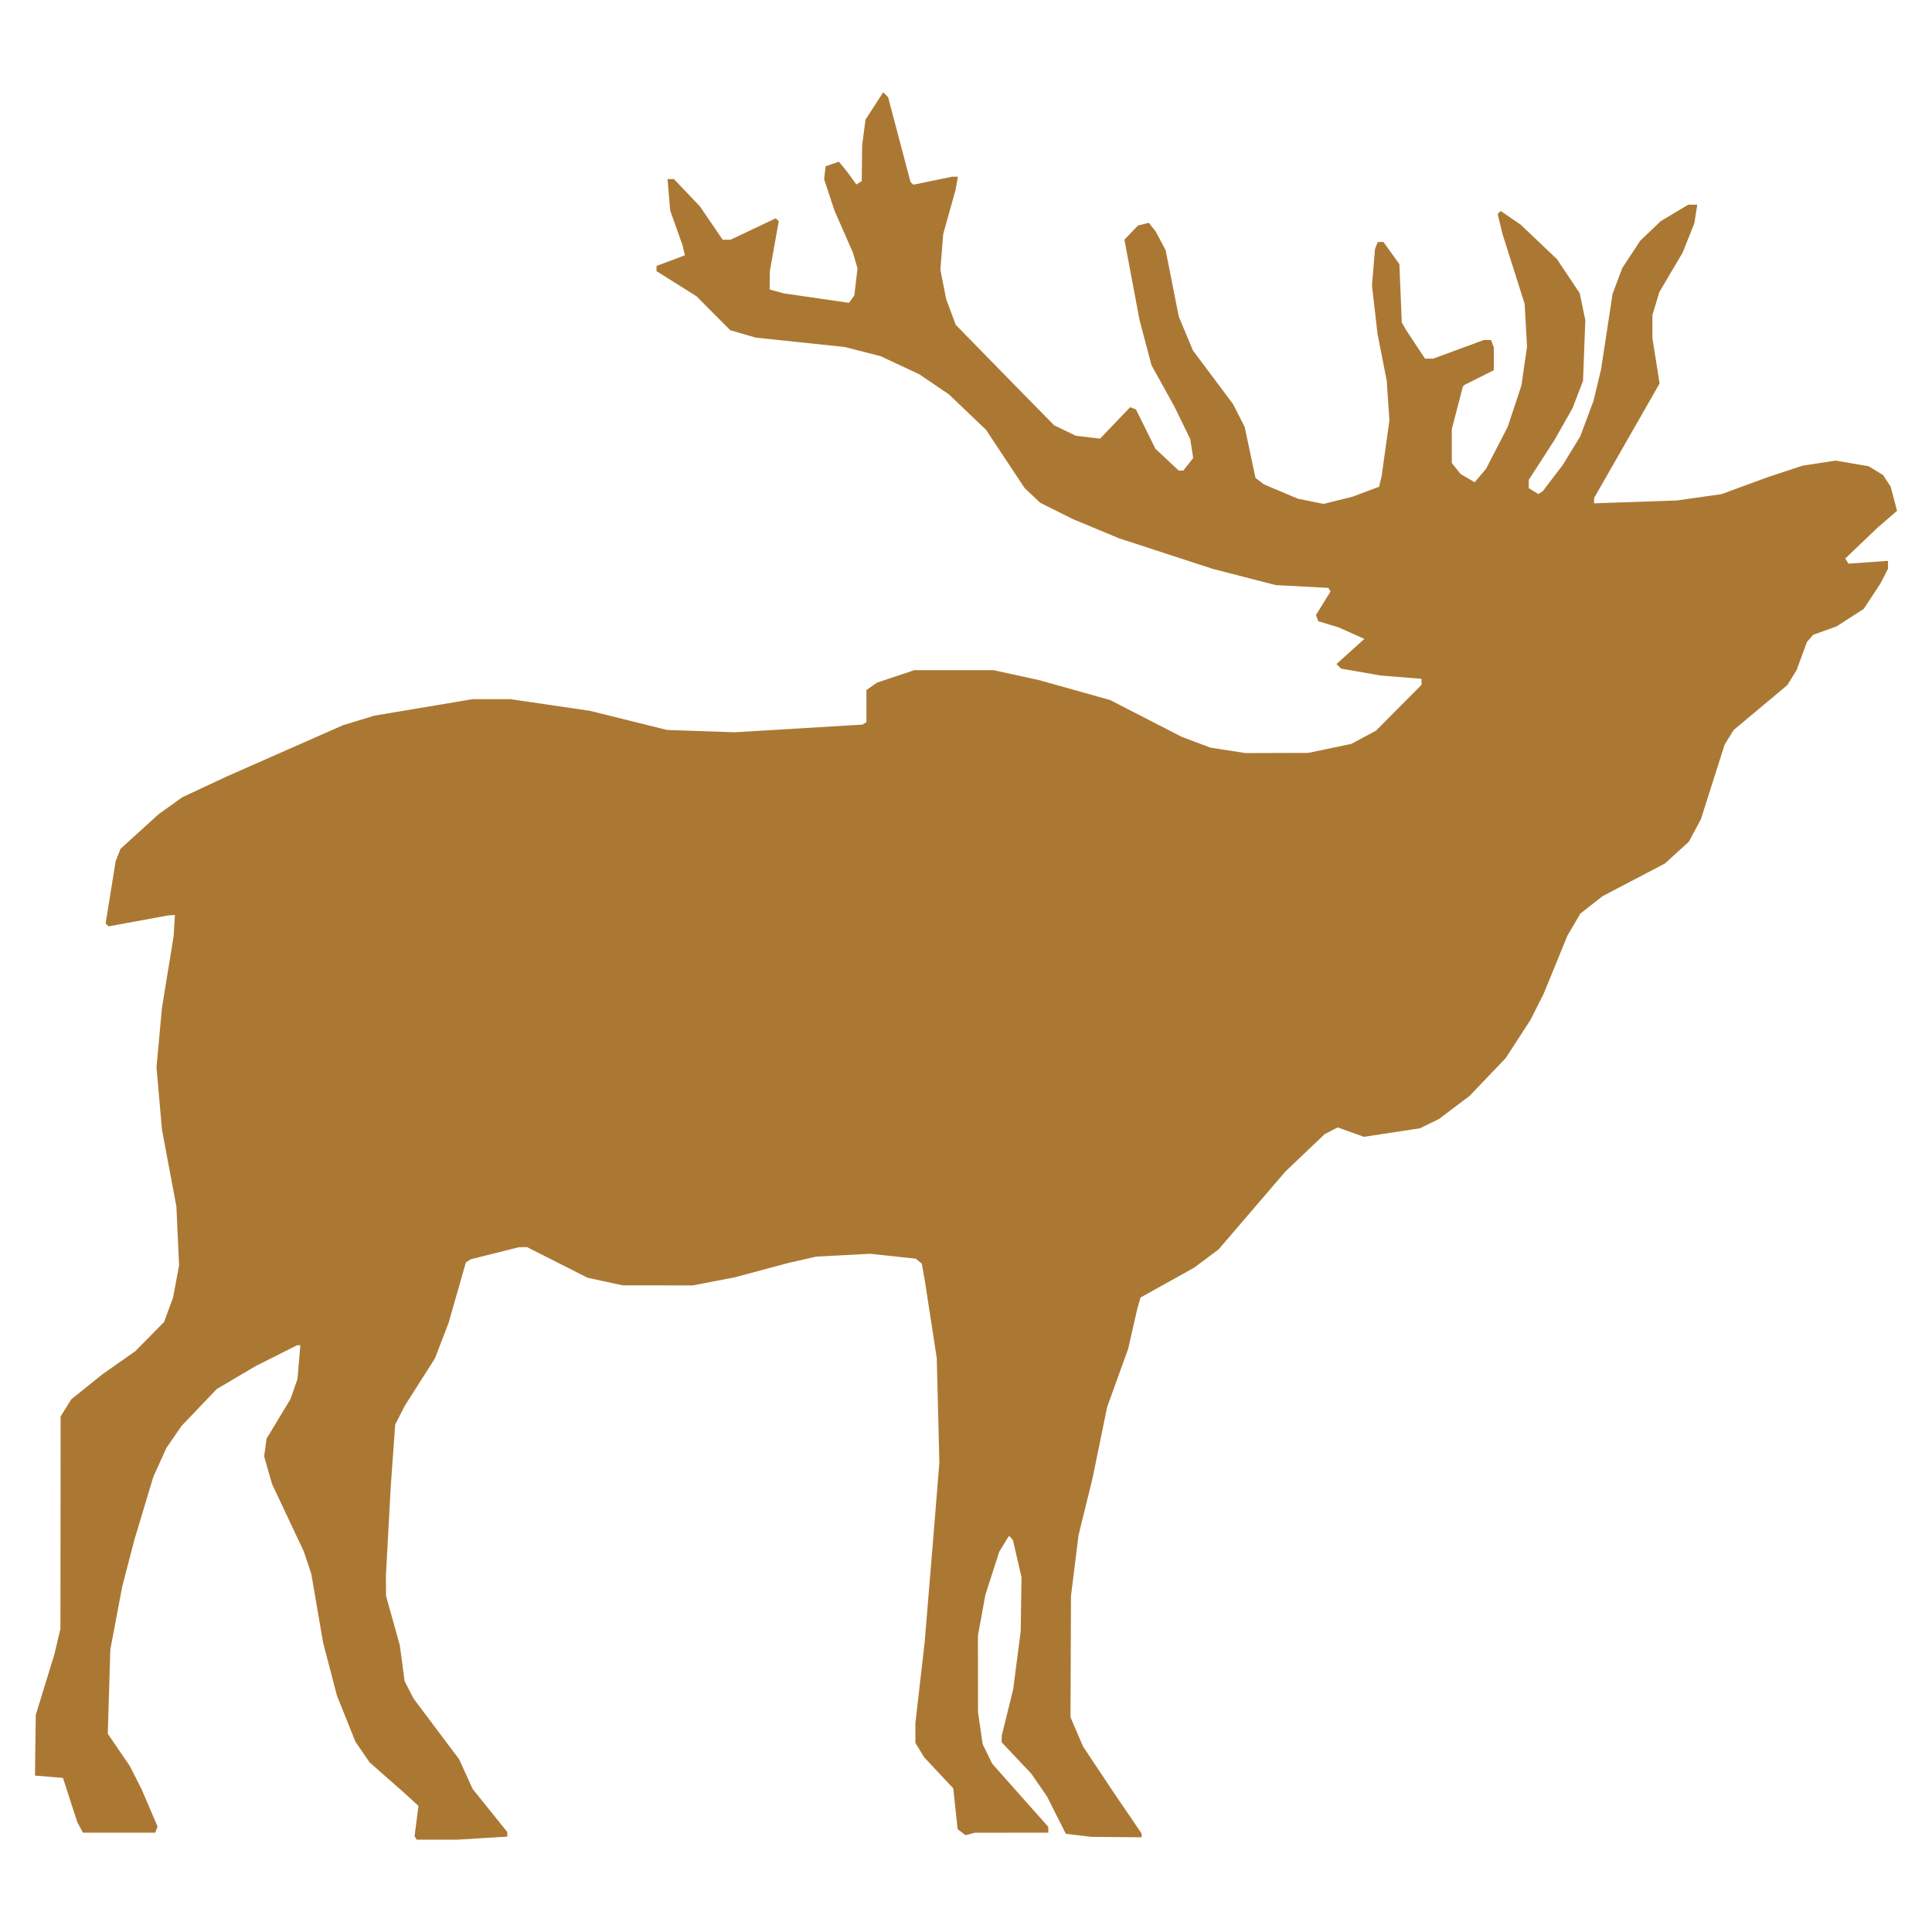 <?xml version="1.0" encoding="UTF-8" standalone="no"?>
<!-- Created with Inkscape (http://www.inkscape.org/) -->

<svg
   xmlns:dc="http://purl.org/dc/elements/1.1/"
   xmlns:cc="http://creativecommons.org/ns#"
   xmlns:rdf="http://www.w3.org/1999/02/22-rdf-syntax-ns#"
   xmlns:svg="http://www.w3.org/2000/svg"
   xmlns="http://www.w3.org/2000/svg"
   xmlns:sodipodi="http://sodipodi.sourceforge.net/DTD/sodipodi-0.dtd"
   xmlns:inkscape="http://www.inkscape.org/namespaces/inkscape"
   width="552.81"
   height="552.81"
   viewBox="0 0 146.264 146.264"
   version="1.1"
   id="svg8"
   inkscape:version="0.92.3 (2405546, 2018-03-11)"
   sodipodi:docname="moose.svg"
   inkscape:export-filename="/home/albert/DevOps/vscode/perl-moose/images/moose-icon.png"
   inkscape:export-xdpi="22.23"
   inkscape:export-ydpi="22.23">
  <defs
     id="defs2" />
  <sodipodi:namedview
     id="base"
     pagecolor="#ffffff"
     bordercolor="#666666"
     borderopacity="1.0"
     inkscape:pageopacity="0.0"
     inkscape:pageshadow="2"
     inkscape:zoom="1.4142136"
     inkscape:cx="274.16804"
     inkscape:cy="291.30236"
     inkscape:document-units="px"
     inkscape:current-layer="layer1"
     showgrid="false"
     inkscape:window-width="1920"
     inkscape:window-height="995"
     inkscape:window-x="0"
     inkscape:window-y="0"
     inkscape:window-maximized="1"
     units="px"
     fit-margin-top="10"
     fit-margin-left="10"
     fit-margin-right="10"
     fit-margin-bottom="10" />
  <g
     inkscape:label="Layer 1"
     inkscape:groupmode="layer"
     id="layer1"
     transform="translate(-2.281,9.263)">
    <path
       style="fill:#ab7833;fill-opacity:1;stroke-width:0.177"
       d="m 33.741,129.88 -0.076,-0.132 0.148,-1.148 0.148,-1.148 -0.582,-0.53 -0.582,-0.53 -1.264,-1.113 -1.264,-1.113 -0.538,-0.782 -0.538,-0.782 -0.702,-1.749 -0.702,-1.749 -0.524,-2.007 -0.524,-2.007 -0.446,-2.598 -0.446,-2.598 -0.281,-0.845 -0.281,-0.845 -1.205,-2.56 -1.205,-2.56 -0.299,-1.041 -0.299,-1.041 0.09,-0.671 0.09,-0.671 0.903,-1.495 0.903,-1.495 0.268,-0.76 0.268,-0.76 0.109,-1.287 0.109,-1.287 h -0.118 -0.118 l -1.569,0.788 -1.569,0.788 -1.478,0.873 -1.478,0.873 -1.328,1.39 -1.328,1.39 -0.581,0.844 -0.581,0.844 -0.493,1.093 -0.493,1.093 -0.717,2.384 -0.717,2.384 -0.459,1.766 -0.459,1.766 -0.45,2.384 -0.45,2.384 -0.097,3.186 -0.097,3.186 0.829,1.211 0.829,1.211 0.457,0.901 0.457,0.901 0.599,1.4 0.599,1.4 -0.089,0.233 -0.089,0.233 H 11.295 8.559 l -0.213,-0.397 -0.213,-0.397 -0.543,-1.677 -0.543,-1.677 -1.059,-0.088 -1.059,-0.088 0.03,-2.295 0.03,-2.295 0.705,-2.295 0.705,-2.295 0.229,-0.971 0.229,-0.971 0.007,-8.034 0.007,-8.034 0.401,-0.645 0.401,-0.645 1.188,-0.956 1.188,-0.956 1.236,-0.867 1.236,-0.867 1.09,-1.106 1.09,-1.106 0.343,-0.929 0.343,-0.929 0.225,-1.215 0.225,-1.215 -0.101,-2.228 -0.101,-2.228 -0.547,-2.913 -0.547,-2.913 -0.206,-2.354 -0.206,-2.354 0.204,-2.237 0.204,-2.237 0.445,-2.737 0.445,-2.737 0.048,-0.795 0.048,-0.795 -0.265,0.019 -0.265,0.019 -2.246,0.413 -2.246,0.413 -0.112,-0.112 -0.112,-0.112 0.379,-2.351 0.379,-2.351 0.184,-0.471 0.184,-0.471 1.441,-1.31 1.441,-1.31 0.902,-0.646 0.902,-0.646 1.746,-0.814 1.746,-0.814 4.326,-1.907 4.326,-1.907 1.188,-0.364 1.188,-0.364 3.724,-0.625 3.724,-0.625 h 1.434 1.434 l 3.013,0.442 3.013,0.442 2.913,0.723 2.913,0.723 2.56,0.088 2.56,0.088 4.842,-0.291 4.842,-0.291 0.146,-0.091 0.146,-0.091 v -1.216 -1.216 l 0.397,-0.28 0.397,-0.28 1.413,-0.473 1.413,-0.473 3.002,-1.04e-4 3.002,-1.04e-4 1.734,0.379 1.734,0.379 2.675,0.75 2.675,0.75 2.72,1.397 2.72,1.397 1.082,0.406 1.082,0.406 1.324,0.206 1.324,0.206 2.384,-0.007 2.384,-0.007 1.625,-0.341 1.625,-0.341 0.935,-0.501 0.935,-0.501 1.722,-1.734 1.722,-1.734 v -0.228 -0.228 l -1.545,-0.125 -1.545,-0.125 -1.501,-0.261 -1.501,-0.261 -0.173,-0.173 -0.173,-0.173 1.055,-0.952 1.055,-0.952 -0.981,-0.439 -0.981,-0.439 -0.759,-0.227 -0.759,-0.227 -0.092,-0.239 -0.092,-0.239 0.553,-0.89 0.553,-0.89 -0.083,-0.135 -0.083,-0.135 -1.996,-0.107 -1.996,-0.107 L 96.478,34.419 94.096,33.805 90.544,32.646 86.991,31.486 85.261,30.767 83.531,30.047 82.28,29.423 81.03,28.8 80.442,28.244 79.854,27.688 78.39,25.481 76.927,23.274 75.522,21.933 74.117,20.592 73.003,19.836 71.89,19.08 70.419,18.39 68.947,17.701 67.592,17.354 66.236,17.007 62.862,16.651 59.488,16.295 58.528,16.018 57.569,15.741 56.288,14.452 55.008,13.164 53.496,12.215 51.985,11.267 51.984,11.068 51.984,10.869 l 1.075,-0.402 1.075,-0.402 -0.088,-0.37 -0.088,-0.37 -0.469,-1.324 -0.469,-1.324 -0.102,-1.192 -0.102,-1.192 h 0.242 0.242 l 0.984,1.034 0.984,1.034 0.862,1.262 0.862,1.262 h 0.298 0.298 l 1.713,-0.812 1.713,-0.812 0.111,0.111 0.111,0.111 -0.337,1.893 -0.337,1.893 -0.007,0.692 -0.007,0.692 0.53,0.146 0.53,0.146 2.471,0.359 2.471,0.359 0.206,-0.282 0.206,-0.282 0.119,-1.024 0.119,-1.024 -0.175,-0.597 -0.175,-0.597 -0.697,-1.589 -0.697,-1.589 -0.392,-1.186 -0.392,-1.186 0.056,-0.489 0.057,-0.489 0.504,-0.176 0.504,-0.176 0.33,0.407 0.33,0.407 0.331,0.455 0.331,0.455 0.203,-0.126 0.203,-0.126 0.015,-1.358 0.015,-1.358 0.128,-0.971 0.128,-0.971 0.669,-1.034 0.669,-1.034 0.186,0.186 0.186,0.186 0.847,3.207 0.847,3.207 0.106,0.106 0.106,0.106 1.471,-0.303 1.471,-0.303 h 0.217 0.217 l -0.085,0.486 -0.085,0.486 -0.469,1.677 -0.469,1.677 -0.109,1.357 -0.109,1.357 0.218,1.107 0.218,1.107 0.363,0.979 0.363,0.979 2.579,2.637 2.579,2.637 1.148,1.168 1.148,1.168 0.818,0.394 0.818,0.394 0.919,0.109 0.919,0.109 1.139,-1.19 1.139,-1.19 0.219,0.084 0.219,0.084 0.739,1.491 0.739,1.491 0.882,0.825 0.882,0.825 h 0.171 0.171 l 0.375,-0.477 0.375,-0.477 -0.111,-0.715 -0.111,-0.715 -0.602,-1.236 -0.602,-1.236 -0.865,-1.561 -0.865,-1.561 -0.452,-1.706 -0.452,-1.706 -0.573,-3.046 -0.573,-3.046 0.514,-0.536 0.514,-0.536 0.411,-0.103 0.411,-0.103 0.26,0.33 0.26,0.33 0.375,0.706 0.375,0.706 0.497,2.512 0.497,2.512 0.536,1.284 0.536,1.284 1.519,2.031 1.519,2.031 0.441,0.867 0.441,0.867 0.408,1.927 0.408,1.927 0.325,0.247 0.325,0.247 1.284,0.541 1.284,0.541 0.97,0.195 0.97,0.195 1.101,-0.274 1.101,-0.274 0.998,-0.375 0.998,-0.375 0.096,-0.391 0.096,-0.391 0.295,-2.119 0.295,-2.119 -0.101,-1.501 -0.101,-1.501 -0.347,-1.766 -0.347,-1.766 -0.212,-1.844 -0.212,-1.844 0.115,-1.374 0.115,-1.374 0.103,-0.27 0.104,-0.27 h 0.216 0.216 l 0.604,0.839 0.604,0.839 0.09,2.207 0.09,2.207 0.15,0.265 0.15,0.265 0.729,1.104 0.729,1.104 h 0.311 0.311 l 1.919,-0.706 1.919,-0.706 h 0.268 0.268 l 0.107,0.279 0.107,0.279 v 0.866 0.866 l -1.104,0.553 -1.104,0.553 -0.066,0.06 -0.066,0.06 -0.42,1.617 -0.42,1.617 v 1.281 1.281 l 0.335,0.421 0.335,0.421 0.532,0.309 0.532,0.309 0.429,-0.51 0.429,-0.51 0.817,-1.582 0.817,-1.582 0.523,-1.572 0.523,-1.572 0.212,-1.476 0.212,-1.476 -0.091,-1.614 -0.091,-1.614 -0.84,-2.649 -0.84,-2.649 -0.181,-0.75 -0.181,-0.75 0.115,-0.115 0.115,-0.115 0.75,0.512 0.75,0.512 1.38,1.311 1.38,1.311 0.861,1.288 0.861,1.288 0.212,1.02 0.212,1.02 -0.086,2.296 -0.086,2.296 -0.397,1.035 -0.397,1.035 -0.683,1.205 -0.683,1.205 -0.975,1.511 -0.975,1.511 v 0.312 0.312 l 0.36,0.225 0.36,0.225 0.165,-0.102 0.165,-0.102 0.768,-1.008 0.768,-1.008 0.656,-1.074 0.656,-1.074 0.502,-1.345 0.502,-1.345 0.288,-1.201 0.288,-1.201 0.433,-2.845 0.433,-2.845 0.366,-0.977 0.366,-0.977 0.678,-1.034 0.678,-1.034 0.773,-0.74 0.773,-0.74 1.049,-0.629 1.049,-0.629 h 0.342 0.342 l -0.114,0.712 -0.114,0.712 -0.442,1.105 -0.442,1.105 -0.882,1.494 -0.882,1.494 -0.261,0.871 -0.261,0.871 v 0.874 0.874 l 0.272,1.713 0.272,1.713 -2.479,4.335 -2.479,4.335 v 0.202 0.202 l 3.134,-0.109 3.134,-0.109 1.687,-0.239 1.687,-0.239 1.756,-0.644 1.756,-0.644 1.308,-0.432 1.308,-0.432 1.252,-0.194 1.252,-0.194 1.252,0.212 1.252,0.212 0.548,0.334 0.548,0.334 0.288,0.439 0.288,0.439 0.242,0.916 0.242,0.916 -0.739,0.64 -0.739,0.64 -1.22,1.166 -1.22,1.166 0.12,0.194 0.12,0.194 1.496,-0.106 1.496,-0.106 v 0.3 0.3 l -0.289,0.565 -0.289,0.565 -0.629,0.953 -0.629,0.953 -1.025,0.662 -1.025,0.662 -0.889,0.32 -0.889,0.32 -0.236,0.272 -0.236,0.272 -0.389,1.059 -0.389,1.059 -0.351,0.57 -0.351,0.57 -2.037,1.707 -2.037,1.707 -0.338,0.548 -0.338,0.548 -0.898,2.825 -0.898,2.825 -0.46,0.854 -0.46,0.854 -0.905,0.823 -0.905,0.823 -2.359,1.236 -2.359,1.236 -0.84,0.659 -0.84,0.659 -0.487,0.832 -0.487,0.832 -0.908,2.217 -0.908,2.217 -0.49,0.971 -0.49,0.971 -0.941,1.45 -0.941,1.45 -1.368,1.432 -1.368,1.432 -1.157,0.872 -1.157,0.872 -0.716,0.351 -0.716,0.351 -2.123,0.324 -2.123,0.324 -0.996,-0.356 -0.996,-0.356 -0.489,0.253 -0.489,0.253 -1.486,1.413 -1.486,1.413 -2.532,2.951 -2.532,2.951 -0.928,0.694 -0.928,0.694 -2.028,1.128 -2.028,1.128 -0.123,0.436 -0.123,0.436 -0.343,1.501 -0.343,1.501 -0.796,2.207 -0.796,2.207 -0.558,2.716 -0.558,2.716 -0.526,2.14 -0.526,2.14 -0.285,2.295 -0.285,2.295 -0.019,4.591 -0.019,4.591 0.475,1.107 0.475,1.107 1.143,1.718 1.143,1.718 1.075,1.578 1.075,1.578 v 0.143 0.143 l -1.898,-0.017 -1.898,-0.017 -0.971,-0.115 -0.971,-0.115 -0.712,-1.413 -0.712,-1.413 -0.591,-0.859 -0.591,-0.859 -1.125,-1.192 -1.125,-1.192 1.65e-4,-0.243 1.79e-4,-0.243 0.435,-1.766 0.435,-1.766 0.284,-2.189 0.284,-2.189 0.031,-2.049 0.031,-2.049 -0.326,-1.413 -0.326,-1.413 -0.148,-0.156 -0.147,-0.156 -0.367,0.597 -0.367,0.597 -0.526,1.632 -0.526,1.632 -0.283,1.547 -0.283,1.547 0.004,2.913 0.004,2.913 0.176,1.199 0.176,1.199 0.363,0.743 0.363,0.743 2.119,2.384 2.119,2.384 0.003,0.221 0.003,0.221 -2.781,0.003 -2.781,0.003 -0.353,0.094 -0.353,0.094 -0.3,-0.229 -0.3,-0.229 -0.165,-1.545 -0.165,-1.545 -1.099,-1.174 -1.099,-1.174 -0.334,-0.547 -0.334,-0.547 -6.71e-4,-0.744 -6.56e-4,-0.744 0.35,-3.053 0.35,-3.053 0.343,-4.149 0.343,-4.149 0.215,-2.669 0.215,-2.669 -0.099,-3.953 -0.099,-3.953 -0.449,-2.913 -0.449,-2.913 -0.117,-0.659 -0.117,-0.659 -0.228,-0.189 -0.228,-0.189 -1.736,-0.185 -1.736,-0.185 -2.031,0.107 -2.031,0.107 -1.059,0.241 -1.059,0.241 -2.031,0.544 -2.031,0.544 -1.589,0.306 -1.589,0.306 -2.649,-0.003 -2.649,-0.003 -1.324,-0.286 -1.324,-0.286 -2.295,-1.161 -2.295,-1.161 -0.314,0.004 -0.314,0.004 -1.816,0.455 -1.816,0.455 -0.186,0.119 -0.186,0.119 -0.656,2.295 -0.656,2.295 -0.515,1.337 -0.515,1.337 -1.144,1.799 -1.144,1.799 -0.361,0.709 -0.361,0.709 -0.167,2.336 -0.167,2.336 -0.183,3.355 -0.183,3.355 0.002,0.787 0.002,0.787 0.521,1.862 0.521,1.862 0.185,1.373 0.185,1.373 0.337,0.657 0.337,0.657 1.724,2.295 1.724,2.295 0.512,1.125 0.512,1.125 1.313,1.632 1.313,1.632 v 0.174 0.174 l -1.881,0.115 -1.881,0.115 h -1.551 -1.551 l -0.076,-0.132 z"
       id="path4842"
       inkscape:connector-curvature="0" />
  </g>
</svg>
